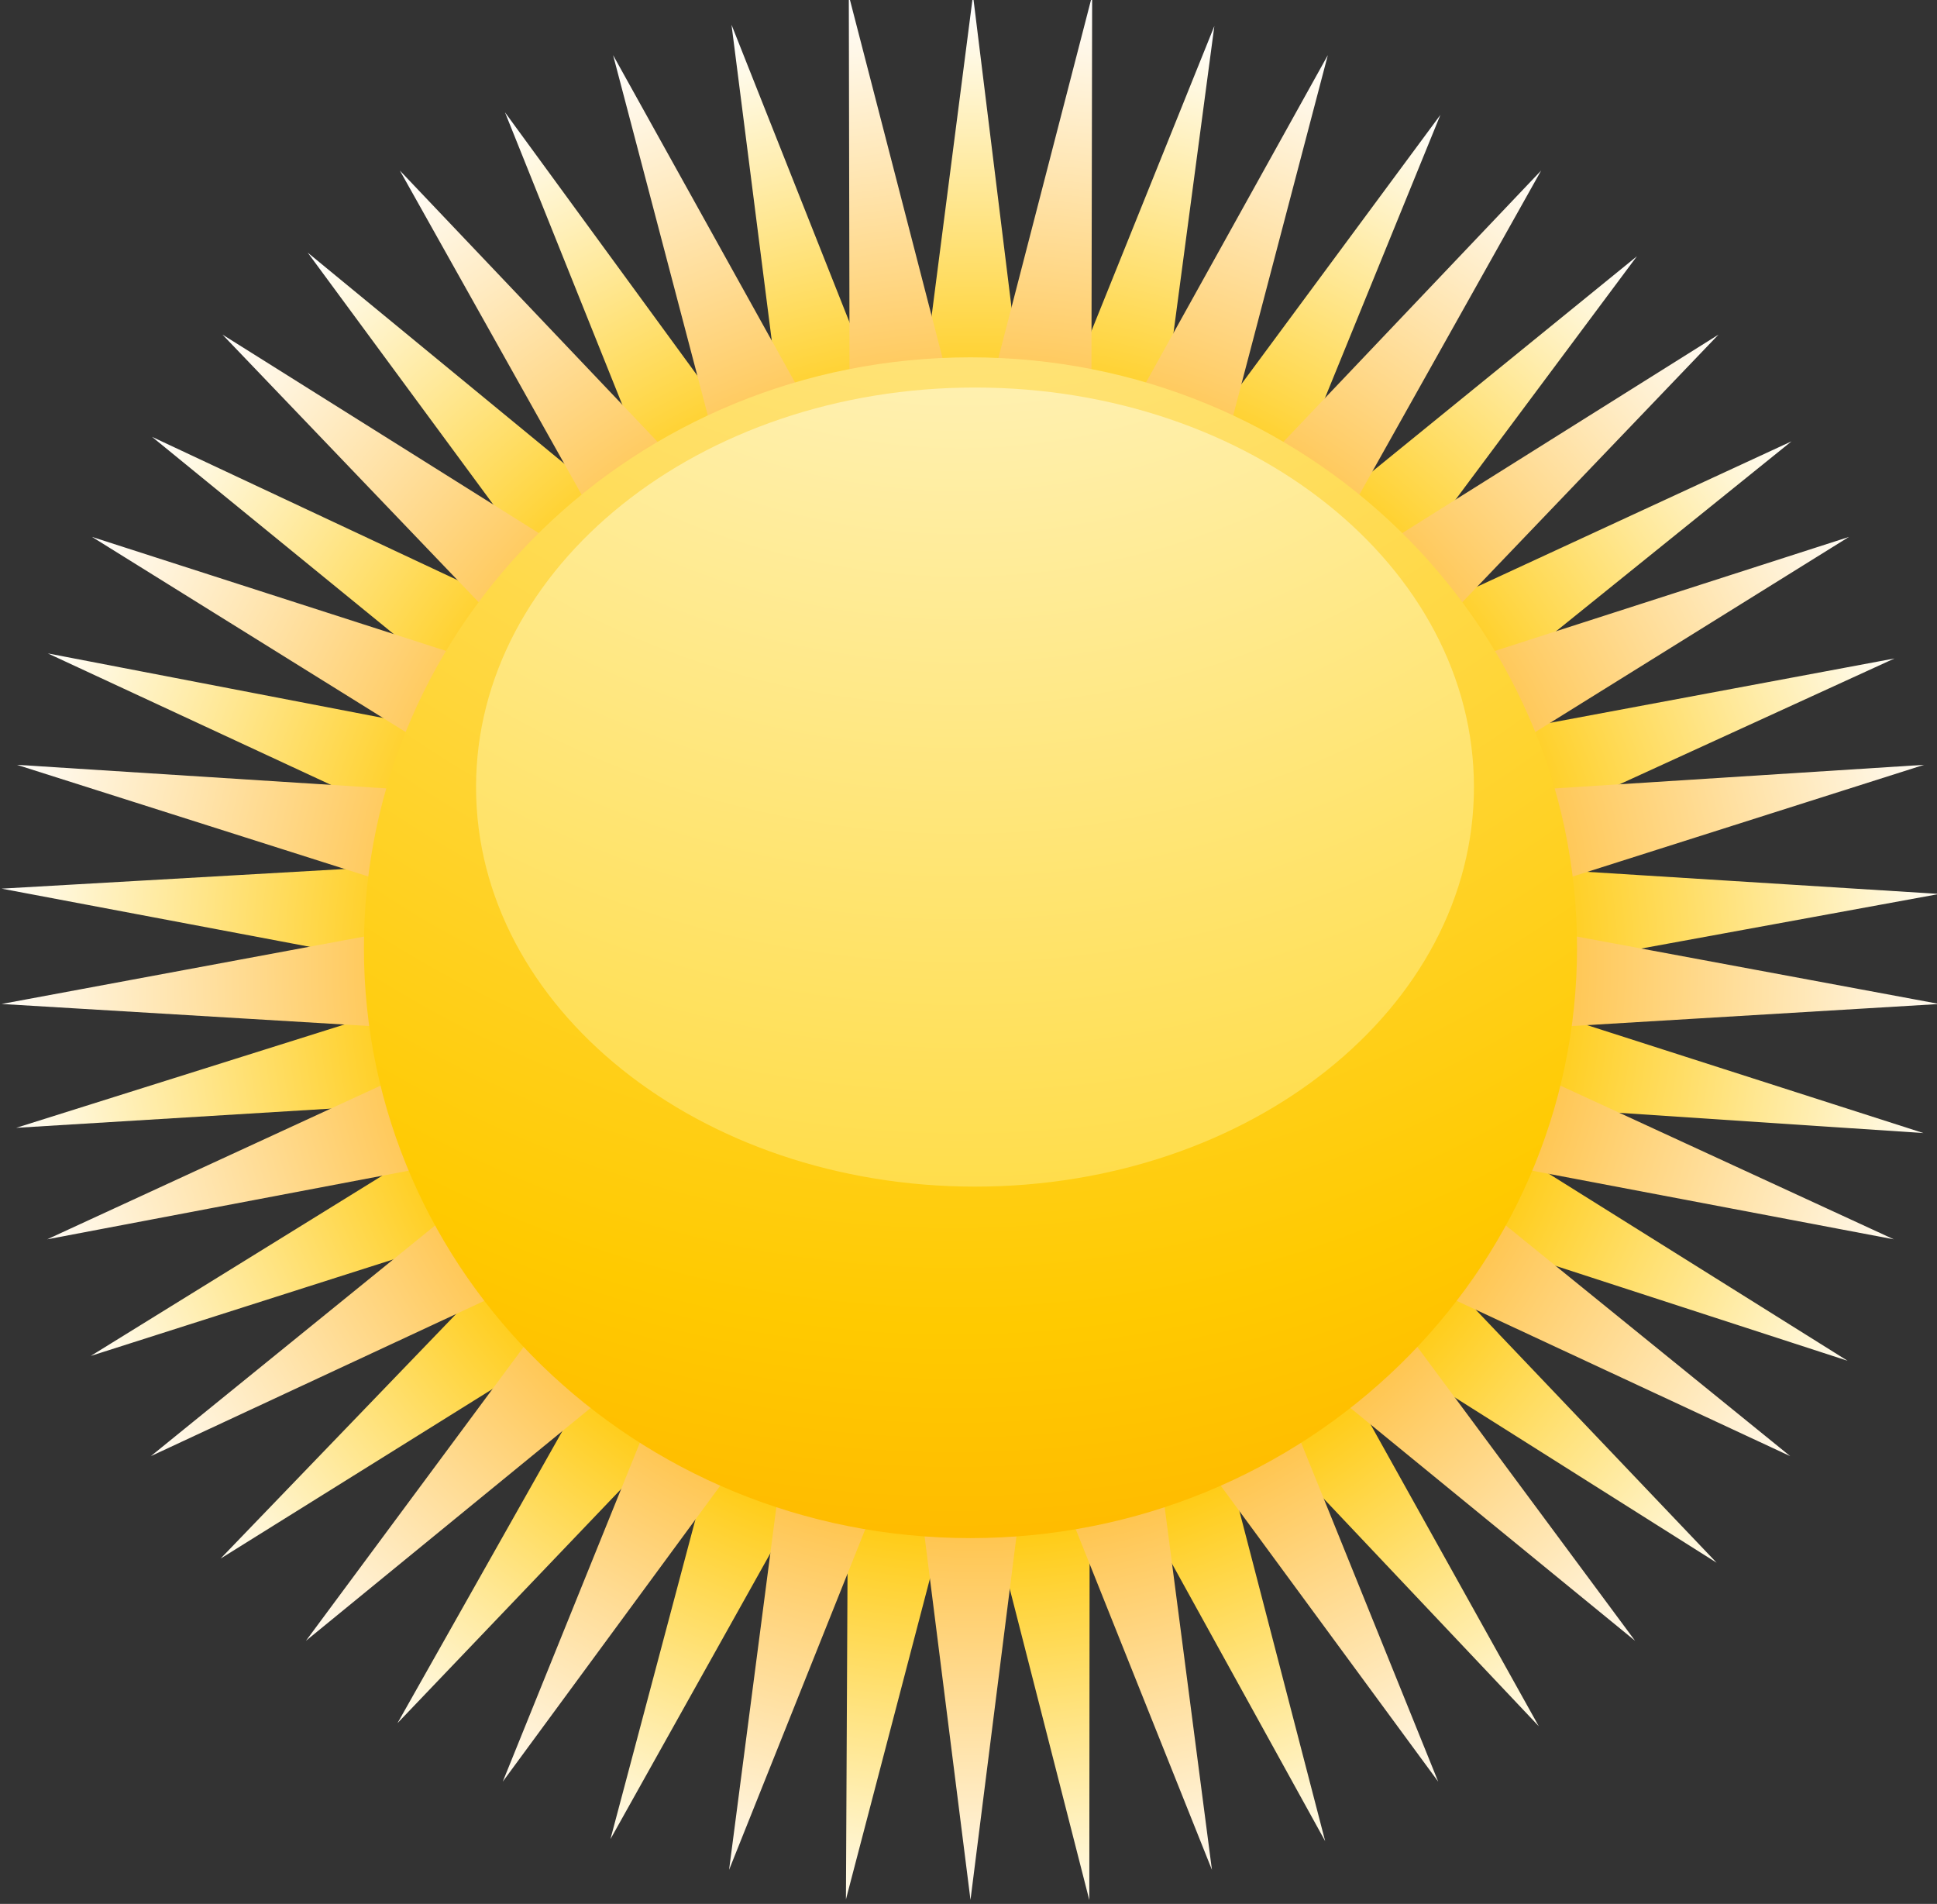 <?xml version="1.0" encoding="UTF-8" standalone="no"?>
<svg
   xmlns:dc="http://purl.org/dc/elements/1.1/"
   xmlns:cc="http://creativecommons.org/ns#"
   xmlns:rdf="http://www.w3.org/1999/02/22-rdf-syntax-ns#"
   xmlns:svg="http://www.w3.org/2000/svg"
   xmlns="http://www.w3.org/2000/svg"
   xmlns:sodipodi="http://sodipodi.sourceforge.net/DTD/sodipodi-0.dtd"
   xmlns:inkscape="http://www.inkscape.org/namespaces/inkscape"
   width="88.131mm"
   height="86.611mm"
   viewBox="0 0 88.131 86.611"
   version="1.1"
   id="svg16670"
   inkscape:version="1.0.2-2 (e86c870879, 2021-01-15)"
   sodipodi:docname="sunny.svg">
  <rect x="0" y="0" width="88.131" height="86.611" fill="#333333" stroke="none"/>
  <defs
     id="defs16664">
    <clipPath
       clipPathUnits="userSpaceOnUse"
       id="clipPath7806">
      <path
         d="m 231.673,525.166 c 1.522,0.122 3.074,0.113 4.644,-0.031 v 0 l -2.272,18.403 z m -6.534,-1.353 c 1.454,0.495 2.958,0.866 4.501,1.109 v 0 l -6.841,17.25 z m 13.198,1.063 c 1.556,-0.26 3.059,-0.645 4.5,-1.15 v 0 l 2.448,18.384 z m -19.19,-3.973 c 1.289,0.837 2.65,1.567 4.075,2.175 v 0 l -10.972,15.015 z m 25.582,2.08 c 1.43,-0.625 2.789,-1.369 4.067,-2.215 v 0 l 7.015,17.205 z m -30.668,-6.351 c 1.044,1.124 2.177,2.162 3.396,3.092 v 0 l -14.394,11.837 z m 36.382,2.953 c 1.22,-0.95 2.348,-2.002 3.379,-3.141 v 0 l 11.14,14.946 z m -40.251,-8.333 c 0.73,1.348 1.574,2.62 2.516,3.808 v 0 l -16.893,7.922 z m 44.938,3.648 c 0.94,-1.21 1.77,-2.504 2.488,-3.857 v 0 l 14.544,11.73 z m -47.336,-9.815 c 0.371,1.488 0.867,2.92 1.475,4.289 v 0 l -18.308,3.526 z m 50.707,4.13 c 0.606,-1.391 1.092,-2.84 1.452,-4.332 v 0 l 17.005,7.781 z m -69.694,-7.268 18.204,-3.435 c -0.009,1.191 0.057,2.398 0.216,3.612 v 0 c 0.039,0.298 0.091,0.592 0.139,0.885 v 0 z m 71.863,-3.612 18.379,3.365 -18.698,1.173 c 0.235,-1.482 0.347,-2.998 0.319,-4.538 m -71.183,-7.525 18.41,1.124 c -0.385,1.437 -0.649,2.914 -0.784,4.423 v 0 z m 70.966,4.546 c -0.16,-1.217 -0.407,-2.4 -0.724,-3.554 v 0 l 18.578,-1.236 -17.758,5.697 c -0.031,-0.303 -0.056,-0.604 -0.096,-0.907 m -67.493,-15.167 17.47,5.573 c -0.739,1.295 -1.361,2.659 -1.872,4.071 v 0 z m 64.223,5.492 17.591,-5.717 -15.686,9.818 c -0.521,-1.431 -1.158,-2.802 -1.905,-4.101 m -58.178,-14.929 15.456,9.638 c -1.041,1.075 -1.991,2.236 -2.835,3.467 v 0 z m 54.153,9.604 15.517,-9.795 -12.649,13.284 c -0.861,-1.245 -1.816,-2.413 -2.868,-3.489 m -5.264,-4.184 12.5,-13.226 -8.857,15.889 c -1.137,-0.985 -2.354,-1.879 -3.643,-2.663 m -40.65,-13.082 12.496,13.081 c -1.285,0.784 -2.496,1.664 -3.62,2.64 v 0 z m 34.474,10.315 8.728,-15.809 -4.54,17.473 c -1.339,-0.67 -2.74,-1.223 -4.188,-1.664 m -24.557,-15.716 8.788,15.707 c -1.451,0.438 -2.845,0.991 -4.174,1.65 v 0 z m 17.852,14.568 4.449,-17.404 0.015,17.97 c -1.455,-0.31 -2.947,-0.499 -4.464,-0.566 m -6.885,-17.374 4.55,17.374 c -0.761,0.033 -1.52,0.09 -2.289,0.187 v 0 c -0.736,0.095 -1.46,0.225 -2.173,0.375 v 0 z"
         id="path7804" />
    </clipPath>
    <radialGradient
       fx="0"
       fy="0"
       cx="0"
       cy="0"
       r="1"
       gradientUnits="userSpaceOnUse"
       gradientTransform="matrix(45.731,-5.814,-5.907,-45.021,234.174,497.97)"
       spreadMethod="pad"
       id="radialGradient7820">
      <stop
         style="stop-opacity:1;stop-color:#ff6800"
         offset="0"
         id="stop7812" />
      <stop
         style="stop-opacity:1;stop-color:#ffc700"
         offset="0.259"
         id="stop7814" />
      <stop
         style="stop-opacity:1;stop-color:#ffc700"
         offset="0.541"
         id="stop7816" />
      <stop
         style="stop-opacity:1;stop-color:#ffffff"
         offset="1"
         id="stop7818" />
    </radialGradient>
    <clipPath
       clipPathUnits="userSpaceOnUse"
       id="clipPath7830">
      <path
         d="m 234.946,525.564 c 1.578,-0.06 3.118,-0.254 4.613,-0.572 v 0 l 0.035,18.54 z m -6.648,-0.553 c 1.494,0.312 3.035,0.499 4.61,0.555 v 0 l -4.646,17.966 z m 13.234,-0.519 c 1.5,-0.44 2.944,-1.005 4.322,-1.685 v 0 l 4.716,17.95 z m -19.538,-1.647 c 1.377,0.673 2.821,1.234 4.319,1.668 v 0 l -9.029,16.244 z m 25.645,-1.001 c 1.335,-0.789 2.592,-1.691 3.761,-2.689 v 0 l 9.103,16.227 z m -31.211,-2.64 c 1.17,0.991 2.428,1.886 3.76,2.671 v 0 l -12.834,13.507 z m 36.47,-1.416 c 1.089,-1.082 2.08,-2.26 2.969,-3.513 v 0 l 12.897,13.469 z m -40.957,-3.463 c 0.889,1.248 1.877,2.42 2.967,3.495 v 0 l -15.815,9.924 z m 45.04,-1.751 c 0.783,-1.304 1.454,-2.679 2.003,-4.112 v 0 l 15.853,9.861 z m -48.176,-4.07 c 0.549,1.427 1.22,2.795 1.999,4.093 v 0 l -17.784,5.726 z m 50.836,-1.986 c 0.426,-1.441 0.733,-2.929 0.906,-4.46 v 0 l 17.792,5.654 z m -52.411,-4.433 c 0.173,1.523 0.479,3.005 0.903,4.438 v 0 l -18.614,1.189 z m 53.492,-3.008 c 0,-1.228 -0.095,-2.434 -0.258,-3.617 v 0 l 18.585,1.116 -18.351,3.412 c 0.009,-0.303 0.024,-0.606 0.024,-0.911 m -71.915,-2.501 18.5,-1.11 c -0.164,1.18 -0.254,2.385 -0.254,3.611 v 0 c 0,0.3 0.013,0.597 0.022,0.895 v 0 z m 69.93,-7.507 18.189,-3.451 -16.834,7.758 c -0.33,-1.485 -0.786,-2.925 -1.355,-4.307 m -67.807,-3.451 18.112,3.437 c -0.568,1.375 -1.023,2.808 -1.354,4.286 v 0 z m 64.509,-2.338 16.663,-7.758 -14.277,11.58 c -0.69,-1.344 -1.486,-2.622 -2.386,-3.822 m -59.682,-7.758 16.599,7.728 c -0.9,1.194 -1.695,2.468 -2.385,3.804 v 0 z m 55.005,2.945 14.116,-11.543 -10.85,14.643 c -0.999,-1.122 -2.09,-2.159 -3.266,-3.1 m -47.782,-11.543 14.074,11.509 c -1.174,0.936 -2.265,1.967 -3.262,3.081 v 0 z m 42.016,8.019 10.713,-14.577 -6.777,16.755 c -1.241,-0.833 -2.559,-1.559 -3.936,-2.178 m -32.85,-14.577 10.693,14.548 c -1.375,0.615 -2.693,1.336 -3.932,2.163 v 0 z m 26.347,12.594 6.679,-16.701 -2.323,17.824 c -1.403,-0.49 -2.856,-0.867 -4.356,-1.123 m -15.808,-16.701 6.674,16.686 c -1.499,0.253 -2.955,0.625 -4.354,1.112 v 0 z m 11.202,16.303 c -0.745,0 -1.478,0.038 -2.207,0.096 v 0 l 2.248,-17.798 2.251,17.806 c -0.758,-0.064 -1.518,-0.104 -2.292,-0.104"
         id="path7828" />
    </clipPath>
    <radialGradient
       fx="0"
       fy="0"
       cx="0"
       cy="0"
       r="1"
       gradientUnits="userSpaceOnUse"
       gradientTransform="matrix(46.11,0,0,-45.395,234.316,498.354)"
       spreadMethod="pad"
       id="radialGradient7844">
      <stop
         style="stop-opacity:1;stop-color:#ff4c00"
         offset="0"
         id="stop7836" />
      <stop
         style="stop-opacity:1;stop-color:#ffab00"
         offset="0.188"
         id="stop7838" />
      <stop
         style="stop-opacity:1;stop-color:#ffab00"
         offset="0.393"
         id="stop7840" />
      <stop
         style="stop-opacity:1;stop-color:#ffffff"
         offset="1"
         id="stop7842" />
    </radialGradient>
    <clipPath
       clipPathUnits="userSpaceOnUse"
       id="clipPath7854">
      <path
         d="m 205.68,499.195 c 0,-15.182 12.647,-27.489 28.249,-27.489 v 0 c 15.6,0 28.246,12.307 28.246,27.489 v 0 c 0,15.184 -12.646,27.49 -28.246,27.49 v 0 c -15.602,0 -28.249,-12.306 -28.249,-27.49"
         id="path7852" />
    </clipPath>
    <radialGradient
       fx="0"
       fy="0"
       cx="0"
       cy="0"
       r="1"
       gradientUnits="userSpaceOnUse"
       gradientTransform="matrix(105.992,0,0,-148.909,233.137,579.969)"
       spreadMethod="pad"
       id="radialGradient7866">
      <stop
         style="stop-opacity:1;stop-color:#ffffff"
         offset="0"
         id="stop7860" />
      <stop
         style="stop-opacity:1;stop-color:#ffca00"
         offset="0.662"
         id="stop7862" />
      <stop
         style="stop-opacity:1;stop-color:#ff8100"
         offset="1"
         id="stop7864" />
    </radialGradient>
    <clipPath
       clipPathUnits="userSpaceOnUse"
       id="clipPath7876">
      <path
         d="m 210.902,506.675 c 0,-10.274 10.403,-18.603 23.237,-18.603 v 0 c 12.83,0 23.235,8.329 23.235,18.603 v 0 c 0,10.275 -10.405,18.604 -23.235,18.604 v 0 c -12.834,0 -23.237,-8.329 -23.237,-18.604"
         id="path7874" />
    </clipPath>
    <radialGradient
       fx="0"
       fy="0"
       cx="0"
       cy="0"
       r="1"
       gradientUnits="userSpaceOnUse"
       gradientTransform="matrix(87.194,0,0,-100.773,233.487,561.339)"
       spreadMethod="pad"
       id="radialGradient7888">
      <stop
         style="stop-opacity:1;stop-color:#ffffff"
         offset="0"
         id="stop7882" />
      <stop
         style="stop-opacity:1;stop-color:#ffffff"
         offset="0.069"
         id="stop7884" />
      <stop
         style="stop-opacity:1;stop-color:#ffcf00"
         offset="1"
         id="stop7886" />
    </radialGradient>
    <clipPath
       clipPathUnits="userSpaceOnUse"
       id="clipPath7898">
      <path
         d="m 194.669,446.752 c 0,-2.094 17.186,-3.791 38.386,-3.791 v 0 c 21.199,0 38.384,1.697 38.384,3.791 v 0 c 0,2.093 -17.185,3.791 -38.384,3.791 v 0 c -21.2,0 -38.386,-1.698 -38.386,-3.791"
         id="path7896" />
    </clipPath>
    <radialGradient
       fx="0"
       fy="0"
       cx="0"
       cy="0"
       r="1"
       gradientUnits="userSpaceOnUse"
       gradientTransform="matrix(34.932,0,0,-3.448,233.055,446.752)"
       spreadMethod="pad"
       id="radialGradient7910">
      <stop
         style="stop-opacity:1;stop-color:#bfbfbf"
         offset="0"
         id="stop7904" />
      <stop
         style="stop-opacity:1;stop-color:#ffffff"
         offset="0.831"
         id="stop7906" />
      <stop
         style="stop-opacity:1;stop-color:#ffffff"
         offset="1"
         id="stop7908" />
    </radialGradient>
  </defs>
  <sodipodi:namedview
     id="base"
     pagecolor="#ffffff"
     bordercolor="#666666"
     borderopacity="1.0"
     inkscape:pageopacity="0.0"
     inkscape:pageshadow="2"
     inkscape:zoom="0.98994949"
     inkscape:cx="188.01546"
     inkscape:cy="141.05125"
     inkscape:document-units="mm"
     inkscape:current-layer="layer1"
     inkscape:document-rotation="0"
     showgrid="false"
     fit-margin-top="0"
     fit-margin-left="0"
     fit-margin-right="0"
     fit-margin-bottom="0"
     inkscape:window-width="1267"
     inkscape:window-height="1040"
     inkscape:window-x="26"
     inkscape:window-y="0"
     inkscape:window-maximized="0" />
  <g
     inkscape:label="Layer 1"
     inkscape:groupmode="layer"
     id="layer1"
     transform="translate(-118.185,-136.519)">
    <g
       id="g7800"
       transform="matrix(0.977,0,0,-0.977,-66.207,667.346)">
      <g
         id="g7802"
         clip-path="url(#clipPath7806)">
        <g
           id="g7808">
          <g
             id="g7810">
            <path
               d="m 231.673,525.166 c 1.522,0.122 3.074,0.113 4.644,-0.031 v 0 l -2.272,18.403 z m -6.534,-1.353 c 1.454,0.495 2.958,0.866 4.501,1.109 v 0 l -6.841,17.25 z m 13.198,1.063 c 1.556,-0.26 3.059,-0.645 4.5,-1.15 v 0 l 2.448,18.384 z m -19.19,-3.973 c 1.289,0.837 2.65,1.567 4.075,2.175 v 0 l -10.972,15.015 z m 25.582,2.08 c 1.43,-0.625 2.789,-1.369 4.067,-2.215 v 0 l 7.015,17.205 z m -30.668,-6.351 c 1.044,1.124 2.177,2.162 3.396,3.092 v 0 l -14.394,11.837 z m 36.382,2.953 c 1.22,-0.95 2.348,-2.002 3.379,-3.141 v 0 l 11.14,14.946 z m -40.251,-8.333 c 0.73,1.348 1.574,2.62 2.516,3.808 v 0 l -16.893,7.922 z m 44.938,3.648 c 0.94,-1.21 1.77,-2.504 2.488,-3.857 v 0 l 14.544,11.73 z m -47.336,-9.815 c 0.371,1.488 0.867,2.92 1.475,4.289 v 0 l -18.308,3.526 z m 50.707,4.13 c 0.606,-1.391 1.092,-2.84 1.452,-4.332 v 0 l 17.005,7.781 z m -69.694,-7.268 18.204,-3.435 c -0.009,1.191 0.057,2.398 0.216,3.612 v 0 c 0.039,0.298 0.091,0.592 0.139,0.885 v 0 z m 71.863,-3.612 18.379,3.365 -18.698,1.173 c 0.235,-1.482 0.347,-2.998 0.319,-4.538 m -71.183,-7.525 18.41,1.124 c -0.385,1.437 -0.649,2.914 -0.784,4.423 v 0 z m 70.966,4.546 c -0.16,-1.217 -0.407,-2.4 -0.724,-3.554 v 0 l 18.578,-1.236 -17.758,5.697 c -0.031,-0.303 -0.056,-0.604 -0.096,-0.907 m -67.493,-15.167 17.47,5.573 c -0.739,1.295 -1.361,2.659 -1.872,4.071 v 0 z m 64.223,5.492 17.591,-5.717 -15.686,9.818 c -0.521,-1.431 -1.158,-2.802 -1.905,-4.101 m -58.178,-14.929 15.456,9.638 c -1.041,1.075 -1.991,2.236 -2.835,3.467 v 0 z m 54.153,9.604 15.517,-9.795 -12.649,13.284 c -0.861,-1.245 -1.816,-2.413 -2.868,-3.489 m -5.264,-4.184 12.5,-13.226 -8.857,15.889 c -1.137,-0.985 -2.354,-1.879 -3.643,-2.663 m -40.65,-13.082 12.496,13.081 c -1.285,0.784 -2.496,1.664 -3.62,2.64 v 0 z m 34.474,10.315 8.728,-15.809 -4.54,17.473 c -1.339,-0.67 -2.74,-1.223 -4.188,-1.664 m -24.557,-15.716 8.788,15.707 c -1.451,0.438 -2.845,0.991 -4.174,1.65 v 0 z m 17.852,14.568 4.449,-17.404 0.015,17.97 c -1.455,-0.31 -2.947,-0.499 -4.464,-0.566 m -6.885,-17.374 4.55,17.374 c -0.761,0.033 -1.52,0.09 -2.289,0.187 v 0 c -0.736,0.095 -1.46,0.225 -2.173,0.375 v 0 z"
               style="fill:url(#radialGradient7820);stroke:none"
               id="path7822" />
          </g>
        </g>
      </g>
    </g>
    <g
       id="g7824"
       transform="matrix(0.977,0,0,-0.977,-66.207,667.346)">
      <g
         id="g7826"
         clip-path="url(#clipPath7830)">
        <g
           id="g7832">
          <g
             id="g7834">
            <path
               d="m 234.946,525.564 c 1.578,-0.06 3.118,-0.254 4.613,-0.572 v 0 l 0.035,18.54 z m -6.648,-0.553 c 1.494,0.312 3.035,0.499 4.61,0.555 v 0 l -4.646,17.966 z m 13.234,-0.519 c 1.5,-0.44 2.944,-1.005 4.322,-1.685 v 0 l 4.716,17.95 z m -19.538,-1.647 c 1.377,0.673 2.821,1.234 4.319,1.668 v 0 l -9.029,16.244 z m 25.645,-1.001 c 1.335,-0.789 2.592,-1.691 3.761,-2.689 v 0 l 9.103,16.227 z m -31.211,-2.64 c 1.17,0.991 2.428,1.886 3.76,2.671 v 0 l -12.834,13.507 z m 36.47,-1.416 c 1.089,-1.082 2.08,-2.26 2.969,-3.513 v 0 l 12.897,13.469 z m -40.957,-3.463 c 0.889,1.248 1.877,2.42 2.967,3.495 v 0 l -15.815,9.924 z m 45.04,-1.751 c 0.783,-1.304 1.454,-2.679 2.003,-4.112 v 0 l 15.853,9.861 z m -48.176,-4.07 c 0.549,1.427 1.22,2.795 1.999,4.093 v 0 l -17.784,5.726 z m 50.836,-1.986 c 0.426,-1.441 0.733,-2.929 0.906,-4.46 v 0 l 17.792,5.654 z m -52.411,-4.433 c 0.173,1.523 0.479,3.005 0.903,4.438 v 0 l -18.614,1.189 z m 53.492,-3.008 c 0,-1.228 -0.095,-2.434 -0.258,-3.617 v 0 l 18.585,1.116 -18.351,3.412 c 0.009,-0.303 0.024,-0.606 0.024,-0.911 m -71.915,-2.501 18.5,-1.11 c -0.164,1.18 -0.254,2.385 -0.254,3.611 v 0 c 0,0.3 0.013,0.597 0.022,0.895 v 0 z m 69.93,-7.507 18.189,-3.451 -16.834,7.758 c -0.33,-1.485 -0.786,-2.925 -1.355,-4.307 m -67.807,-3.451 18.112,3.437 c -0.568,1.375 -1.023,2.808 -1.354,4.286 v 0 z m 64.509,-2.338 16.663,-7.758 -14.277,11.58 c -0.69,-1.344 -1.486,-2.622 -2.386,-3.822 m -59.682,-7.758 16.599,7.728 c -0.9,1.194 -1.695,2.468 -2.385,3.804 v 0 z m 55.005,2.945 14.116,-11.543 -10.85,14.643 c -0.999,-1.122 -2.09,-2.159 -3.266,-3.1 m -47.782,-11.543 14.074,11.509 c -1.174,0.936 -2.265,1.967 -3.262,3.081 v 0 z m 42.016,8.019 10.713,-14.577 -6.777,16.755 c -1.241,-0.833 -2.559,-1.559 -3.936,-2.178 m -32.85,-14.577 10.693,14.548 c -1.375,0.615 -2.693,1.336 -3.932,2.163 v 0 z m 26.347,12.594 6.679,-16.701 -2.323,17.824 c -1.403,-0.49 -2.856,-0.867 -4.356,-1.123 m -15.808,-16.701 6.674,16.686 c -1.499,0.253 -2.955,0.625 -4.354,1.112 v 0 z m 11.202,16.303 c -0.745,0 -1.478,0.038 -2.207,0.096 v 0 l 2.248,-17.798 2.251,17.806 c -0.758,-0.064 -1.518,-0.104 -2.292,-0.104"
               style="fill:url(#radialGradient7844);stroke:none"
               id="path7846" />
          </g>
        </g>
      </g>
    </g>
    <g
       id="g7848"
       transform="matrix(0.977,0,0,-0.977,-66.207,667.346)">
      <g
         id="g7850"
         clip-path="url(#clipPath7854)">
        <g
           id="g7856">
          <g
             id="g7858">
            <path
               d="m 205.68,499.195 c 0,-15.182 12.647,-27.489 28.249,-27.489 v 0 c 15.6,0 28.246,12.307 28.246,27.489 v 0 c 0,15.184 -12.646,27.49 -28.246,27.49 v 0 c -15.602,0 -28.249,-12.306 -28.249,-27.49"
               style="fill:url(#radialGradient7866);stroke:none"
               id="path7868" />
          </g>
        </g>
      </g>
    </g>
    <g
       id="g7870"
       transform="matrix(0.977,0,0,-0.977,-66.207,667.346)">
      <g
         id="g7872"
         clip-path="url(#clipPath7876)">
        <g
           id="g7878">
          <g
             id="g7880">
            <path
               d="m 210.902,506.675 c 0,-10.274 10.403,-18.603 23.237,-18.603 v 0 c 12.83,0 23.235,8.329 23.235,18.603 v 0 c 0,10.275 -10.405,18.604 -23.235,18.604 v 0 c -12.834,0 -23.237,-8.329 -23.237,-18.604"
               style="fill:url(#radialGradient7888);stroke:none"
               id="path7890" />
          </g>
        </g>
      </g>
    </g>
  </g>
</svg>
